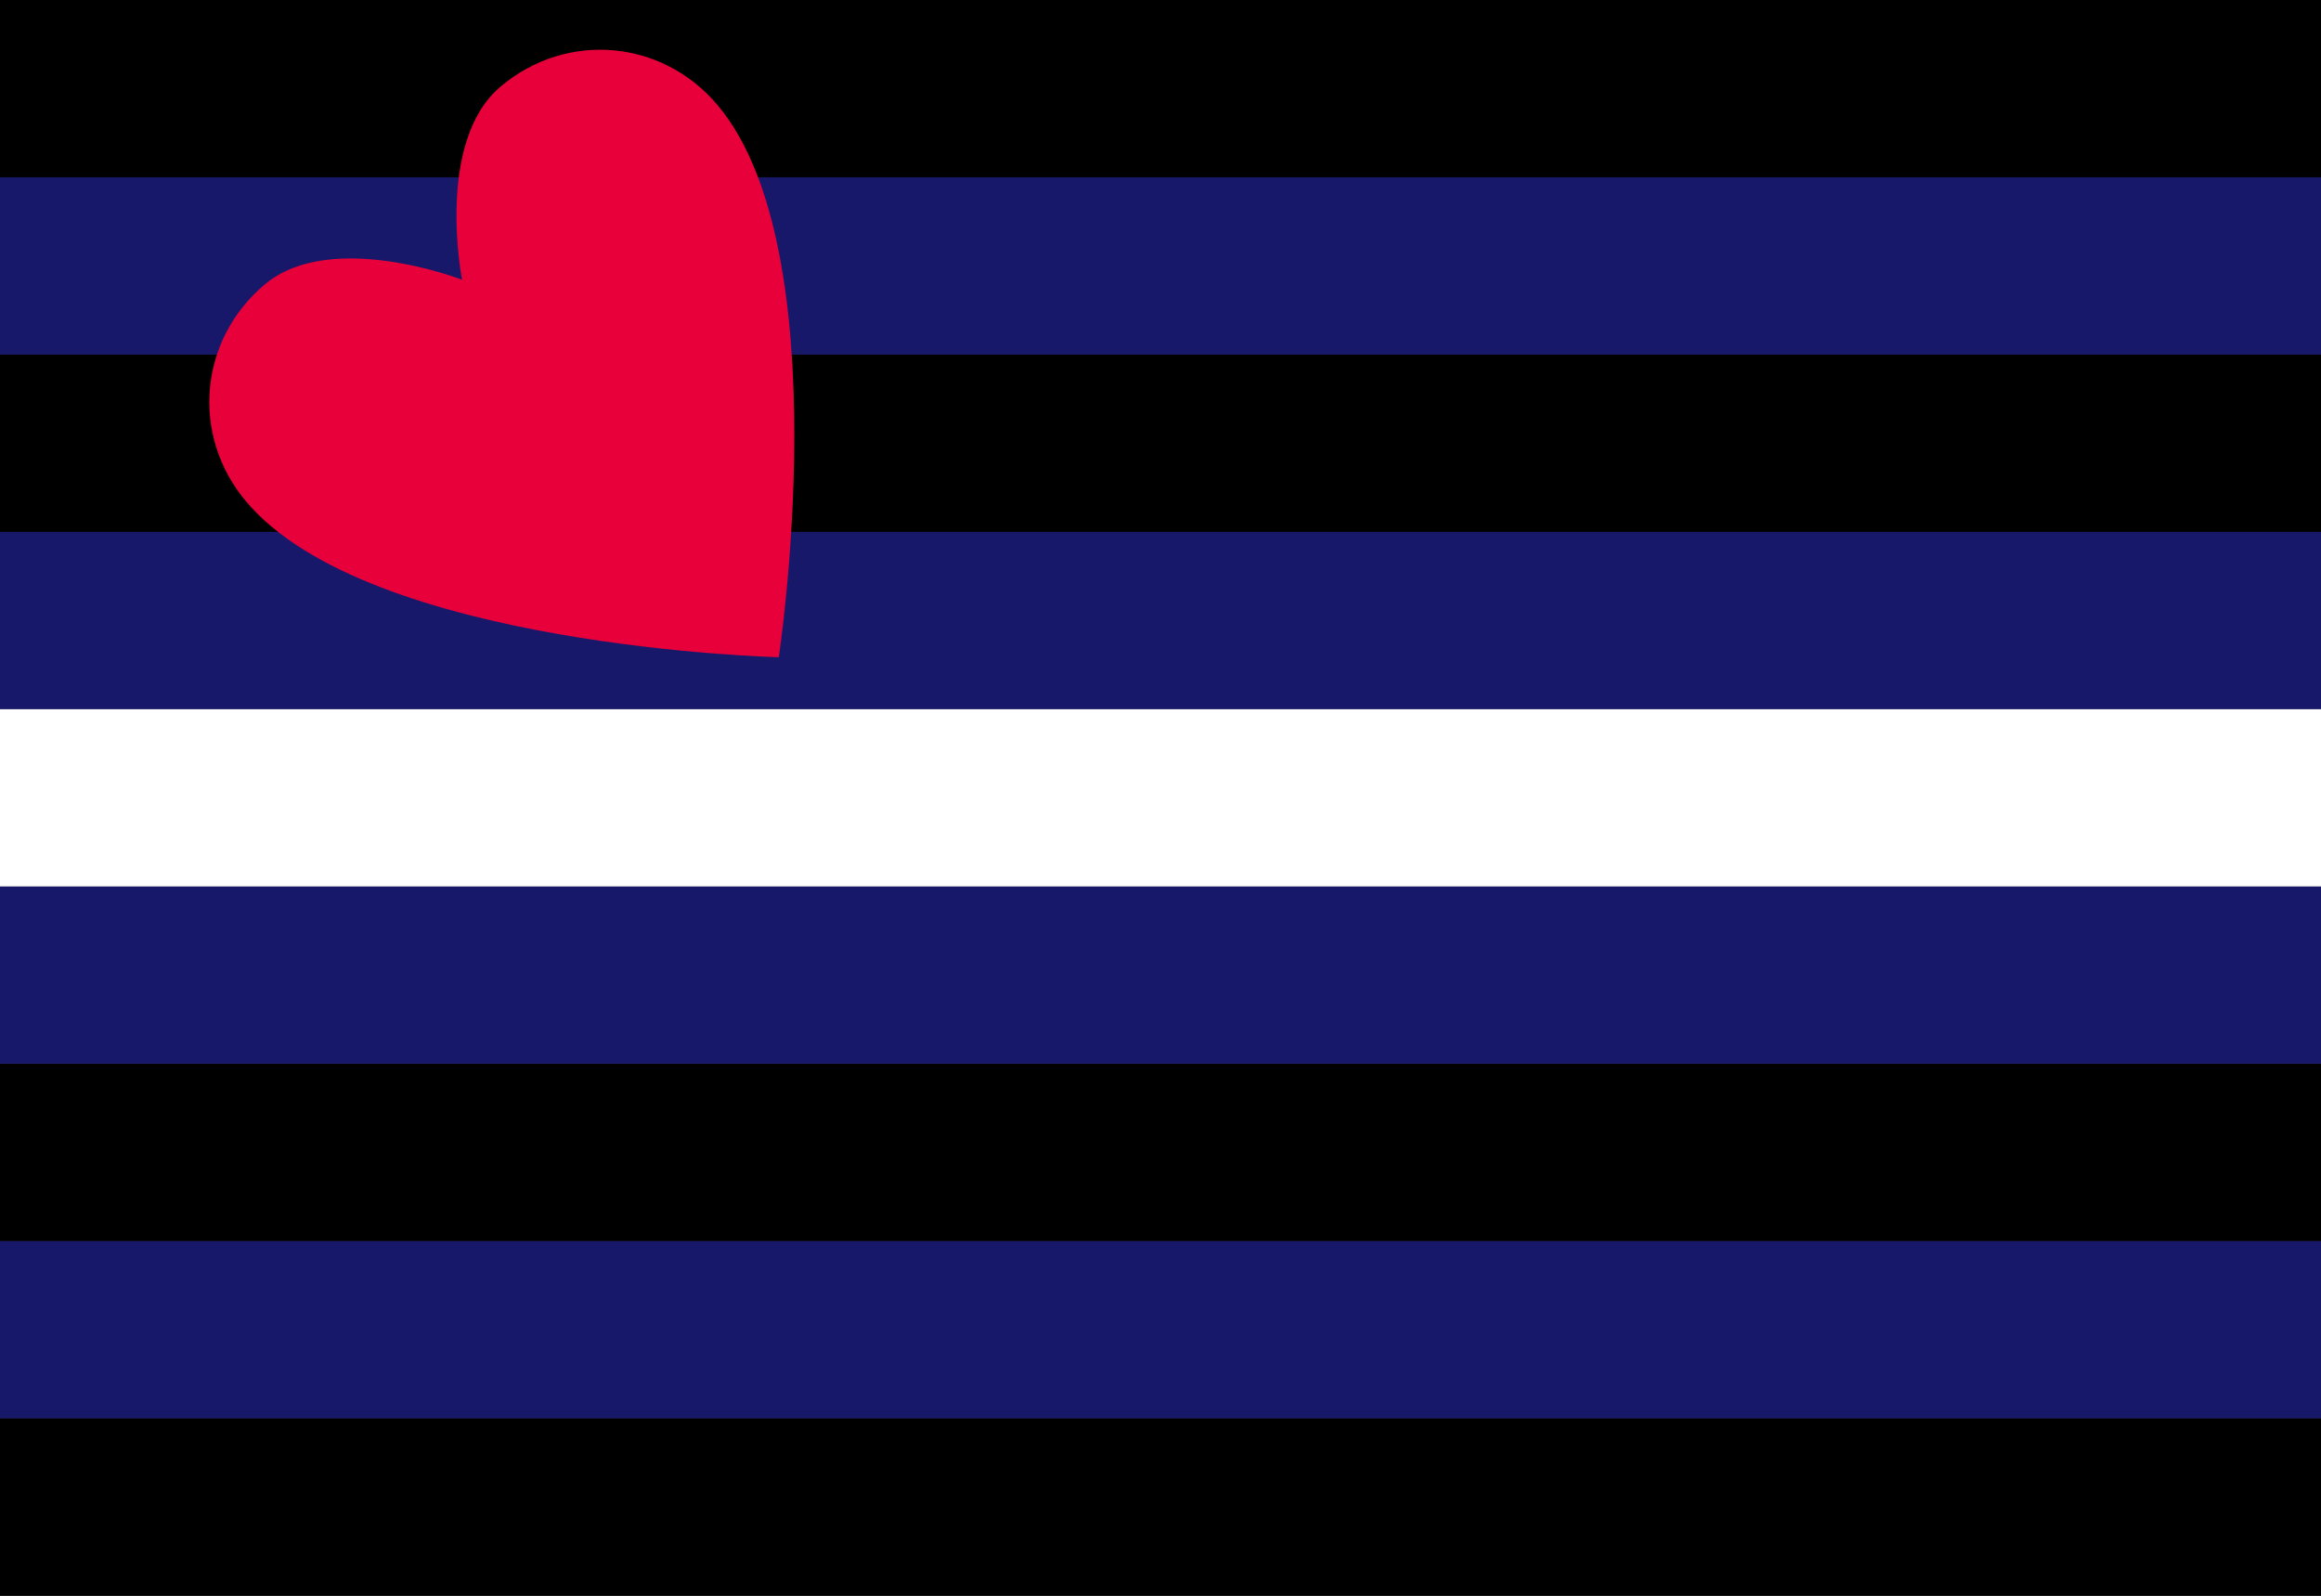 <?xml version="1.0"?>
<svg xmlns="http://www.w3.org/2000/svg" xmlns:xlink="http://www.w3.org/1999/xlink" version="1.1" width="576" height="396" viewBox="0 0 576 396">
<rect x="0" y="0" width="576" height="396" fill="#333333" stroke="none"/>
<!-- Generated by Kreative Vexillo v1.0 -->
<style>
.black{fill:rgb(0,0,0);}
.blue{fill:rgb(24,24,107);}
.red{fill:rgb(231,0,57);}
.white{fill:rgb(255,255,255);}
</style>
<defs>
<path id="heart" d="M 0.0 0.5 C 0.0 0.5 -0.5 0.06 -0.5 -0.25 C -0.5 -0.39 -0.39 -0.5 -0.25 -0.5 C -0.11 -0.5 0.0 -0.3 0.0 -0.3 C 0.0 -0.3 0.11 -0.5 0.25 -0.5 C 0.39 -0.5 0.5 -0.39 0.5 -0.25 C 0.5 0.06 0.0 0.5 0.0 0.5 Z"/>
</defs>
<g>
<g>
<rect x="0" y="0" width="576" height="44" class="black"/>
<rect x="0" y="44" width="576" height="44" class="blue"/>
<rect x="0" y="88" width="576" height="44" class="black"/>
<rect x="0" y="132" width="576" height="44" class="blue"/>
<rect x="0" y="176" width="576" height="44" class="white"/>
<rect x="0" y="220" width="576" height="44" class="blue"/>
<rect x="0" y="264" width="576" height="44" class="black"/>
<rect x="0" y="308" width="576" height="44" class="blue"/>
<rect x="0" y="352" width="576" height="44" class="black"/>
</g>
<use xlink:href="#heart" transform="translate(144.144 104.544) scale(152.856 152.856) rotate(-40)" class="red"/>
</g>
</svg>
